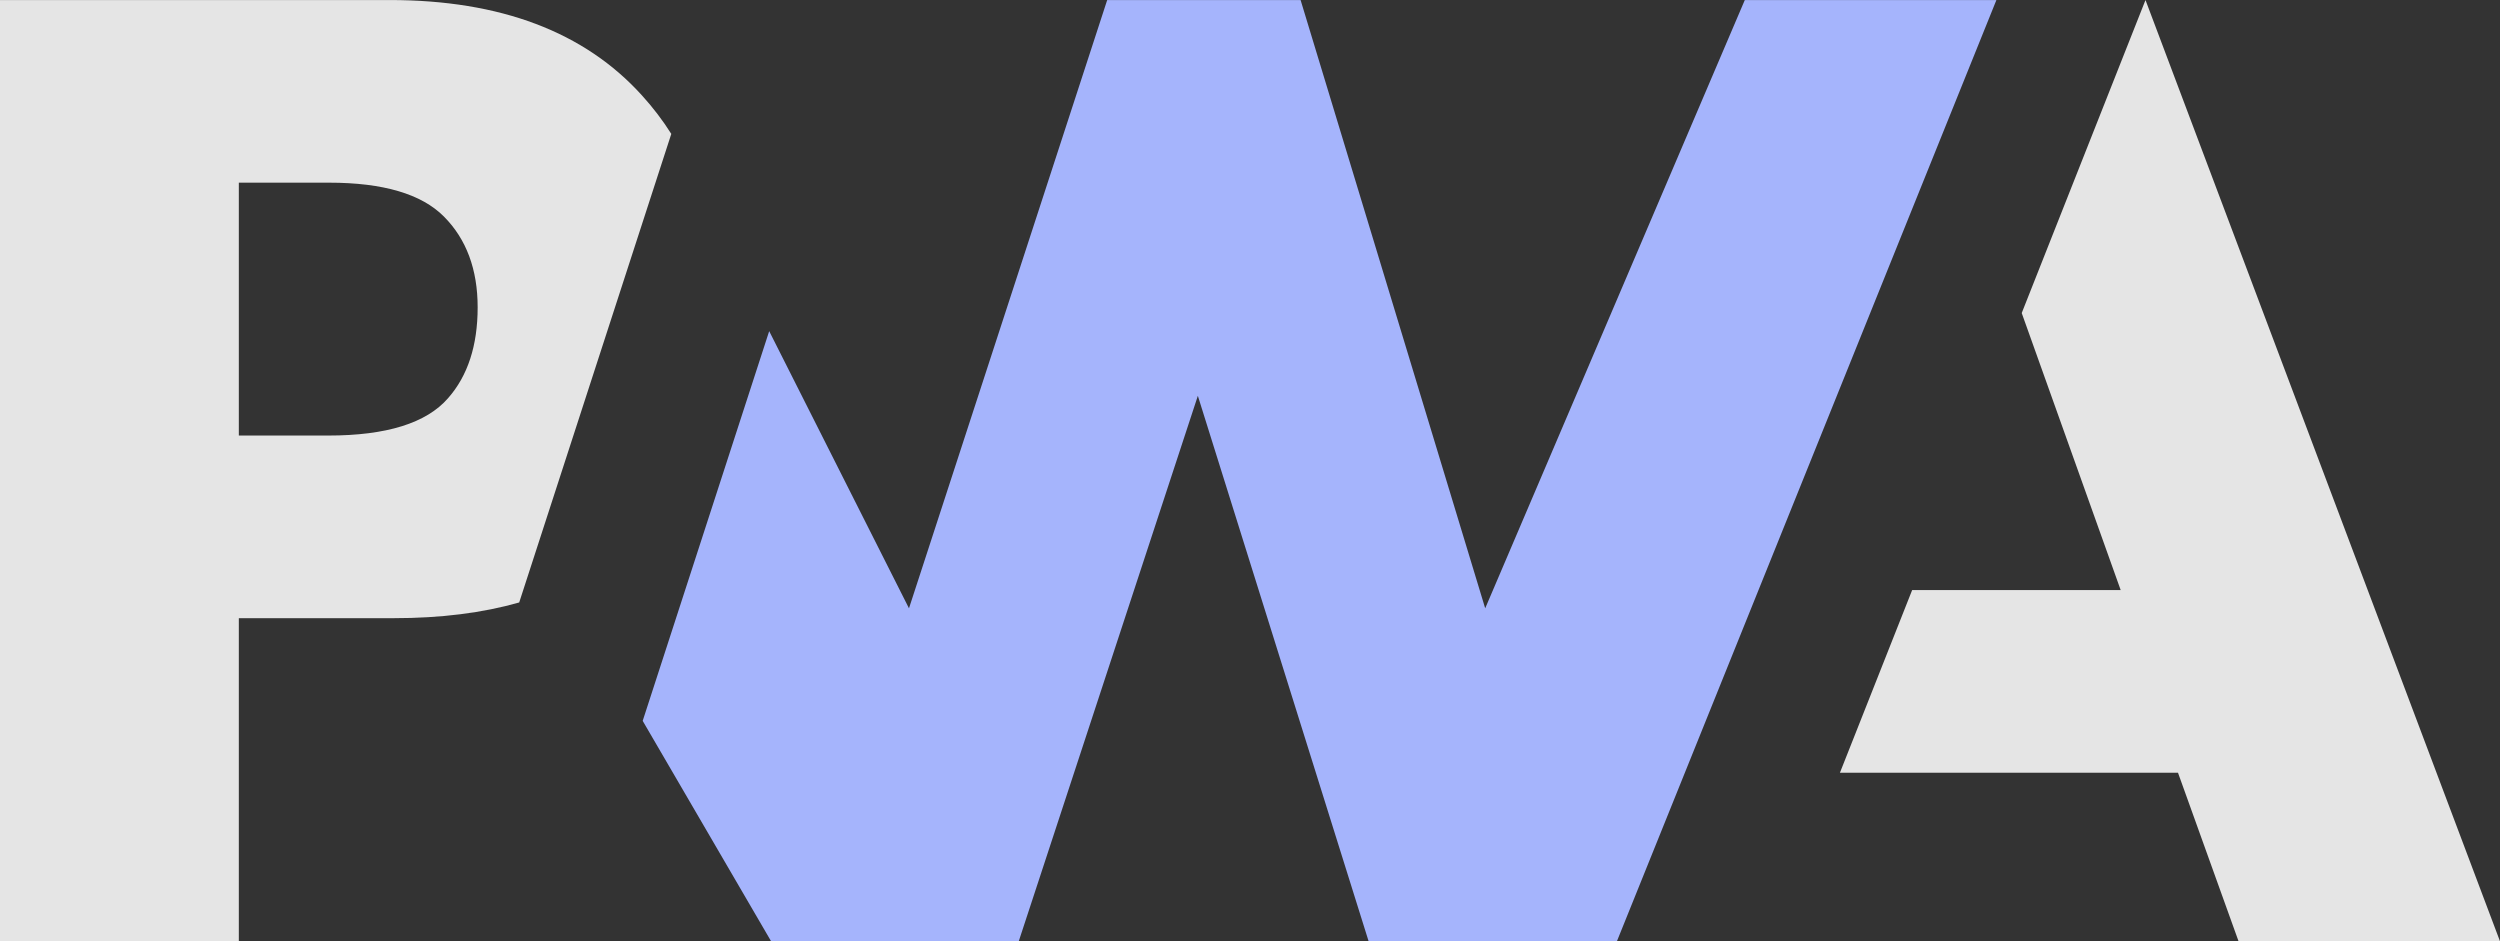 <?xml version="1.0" encoding="UTF-8" standalone="no" ?>
<!DOCTYPE svg PUBLIC "-//W3C//DTD SVG 1.1//EN" "http://www.w3.org/Graphics/SVG/1.1/DTD/svg11.dtd">
<svg xmlns="http://www.w3.org/2000/svg" xmlns:xlink="http://www.w3.org/1999/xlink" version="1.1" width="1952" height="735" viewBox="0 0 1952 735" xml:space="preserve">
<rect x="0" y="0" width="1952" height="735" fill="#333333" stroke="none"/>
<desc>Created with Fabric.js 5.2.4</desc>
<defs>
</defs>
<rect x="0" y="0" width="100%" height="100%" fill="transparent"></rect>
<g transform="matrix(1 0 0 1 976 367.5)" id="0c1eaea6-fee6-41ed-a04a-451658e72b43"  >
<rect style="stroke: none; stroke-width: 1; stroke-dasharray: none; stroke-linecap: butt; stroke-dashoffset: 0; stroke-linejoin: miter; stroke-miterlimit: 4; fill: rgb(255,255,255); fill-rule: nonzero; opacity: 1; visibility: hidden;" vector-effect="non-scaling-stroke"  x="-976" y="-367.5" rx="0" ry="0" width="1952" height="735" />
</g>
<g transform="matrix(0 0 0 0 0 0)" id="f98d05d0-0d3b-4011-97ed-5585459203f8"  >
</g>
<g transform="matrix(0 0 0 0 0 0)"  >
<g style=""   >
</g>
</g>
<g transform="matrix(0 0 0 0 0 0)"  >
<g style=""   >
</g>
</g>
<g transform="matrix(0 0 0 0 0 0)"  >
<g style=""   >
</g>
</g>
<g transform="matrix(0 0 0 0 0 0)"  >
<g style=""   >
</g>
</g>
<g transform="matrix(1 0 0 1 1694.31 367.5)"  >
<path style="stroke: none; stroke-width: 0.2; stroke-dasharray: none; stroke-linecap: butt; stroke-dashoffset: 0; stroke-linejoin: round; stroke-miterlimit: 4; fill: rgb(255,255,255); fill-opacity: 0.87; fill-rule: nonzero; opacity: 1;" vector-effect="non-scaling-stroke"  transform=" translate(-1694.31, -367.47)" d="M 1436.62 603.304 L 1493.01 460.705 L 1655.83 460.705 L 1578.56 244.39 L 1675.2 0.001 L 1952 734.933 L 1747.87 734.933 L 1700.57 603.304 L 1436.62 603.304 Z" stroke-linecap="round" />
</g>
<g transform="matrix(1 0 0 1 1030.3 367.5)"  >
<path style="stroke: none; stroke-width: 0.2; stroke-dasharray: none; stroke-linecap: butt; stroke-dashoffset: 0; stroke-linejoin: round; stroke-miterlimit: 4; fill: rgb(165,180,252); fill-rule: nonzero; opacity: 1;" vector-effect="non-scaling-stroke"  transform=" translate(-1030.3, -367.47)" d="M 1262.47 734.935 L 1558.79 0.002 L 1362.34 0.003 L 1159.64 474.933 L 1015.5 0.004 L 864.499 0.004 L 709.731 474.933 L 600.585 258.517 L 501.812 562.819 L 602.096 734.935 L 795.427 734.935 L 935.284 309.025 L 1068.63 734.935 L 1262.47 734.935 Z" stroke-linecap="round" />
</g>
<g transform="matrix(1 0 0 1 262.07 367.5)"  >
<path style="stroke: none; stroke-width: 0.2; stroke-dasharray: none; stroke-linecap: butt; stroke-dashoffset: 0; stroke-linejoin: round; stroke-miterlimit: 4; fill: rgb(255,255,255); fill-opacity: 0.87; fill-rule: nonzero; opacity: 1;" vector-effect="non-scaling-stroke"  transform=" translate(-262.07, -367.47)" d="M 186.476 482.643 L 307.479 482.643 C 344.133 482.643 376.772 478.552 405.396 470.37 L 436.689 373.962 L 524.148 104.516 C 517.484 93.954 509.876 83.967 501.324 74.557 C 456.419 24.852 390.719 0 304.222 0 L -0 0 L -0 734.933 L 186.476 734.933 L 186.476 482.643 Z M 346.642 169.079 C 364.182 186.732 372.951 210.355 372.951 239.95 C 372.951 269.772 365.238 293.424 349.813 310.906 C 332.903 330.331 301.766 340.043 256.404 340.043 L 186.476 340.043 L 186.476 142.598 L 256.918 142.598 C 299.195 142.598 329.103 151.425 346.642 169.079 Z" stroke-linecap="round" />
</g>
<g transform="matrix(0 0 0 0 0 0)"  >
<g style=""   >
</g>
</g>
<g transform="matrix(0 0 0 0 0 0)"  >
<g style=""   >
</g>
</g>
<g transform="matrix(0 0 0 0 0 0)"  >
<g style=""   >
</g>
</g>
<g transform="matrix(0 0 0 0 0 0)"  >
<g style=""   >
</g>
</g>
<g transform="matrix(0 0 0 0 0 0)"  >
<g style=""   >
</g>
</g>
<g transform="matrix(0 0 0 0 0 0)"  >
<g style=""   >
</g>
</g>
<g transform="matrix(0 0 0 0 0 0)"  >
<g style=""   >
</g>
</g>
<g transform="matrix(0 0 0 0 0 0)"  >
<g style=""   >
</g>
</g>
<g transform="matrix(0 0 0 0 0 0)"  >
<g style=""   >
</g>
</g>
<g transform="matrix(NaN NaN NaN NaN 0 0)"  >
<g style=""   >
</g>
</g>
<g transform="matrix(NaN NaN NaN NaN 0 0)"  >
<g style=""   >
</g>
</g>
<g transform="matrix(NaN NaN NaN NaN 0 0)"  >
<g style=""   >
</g>
</g>
<g transform="matrix(NaN NaN NaN NaN 0 0)"  >
<g style=""   >
</g>
</g>
</svg>